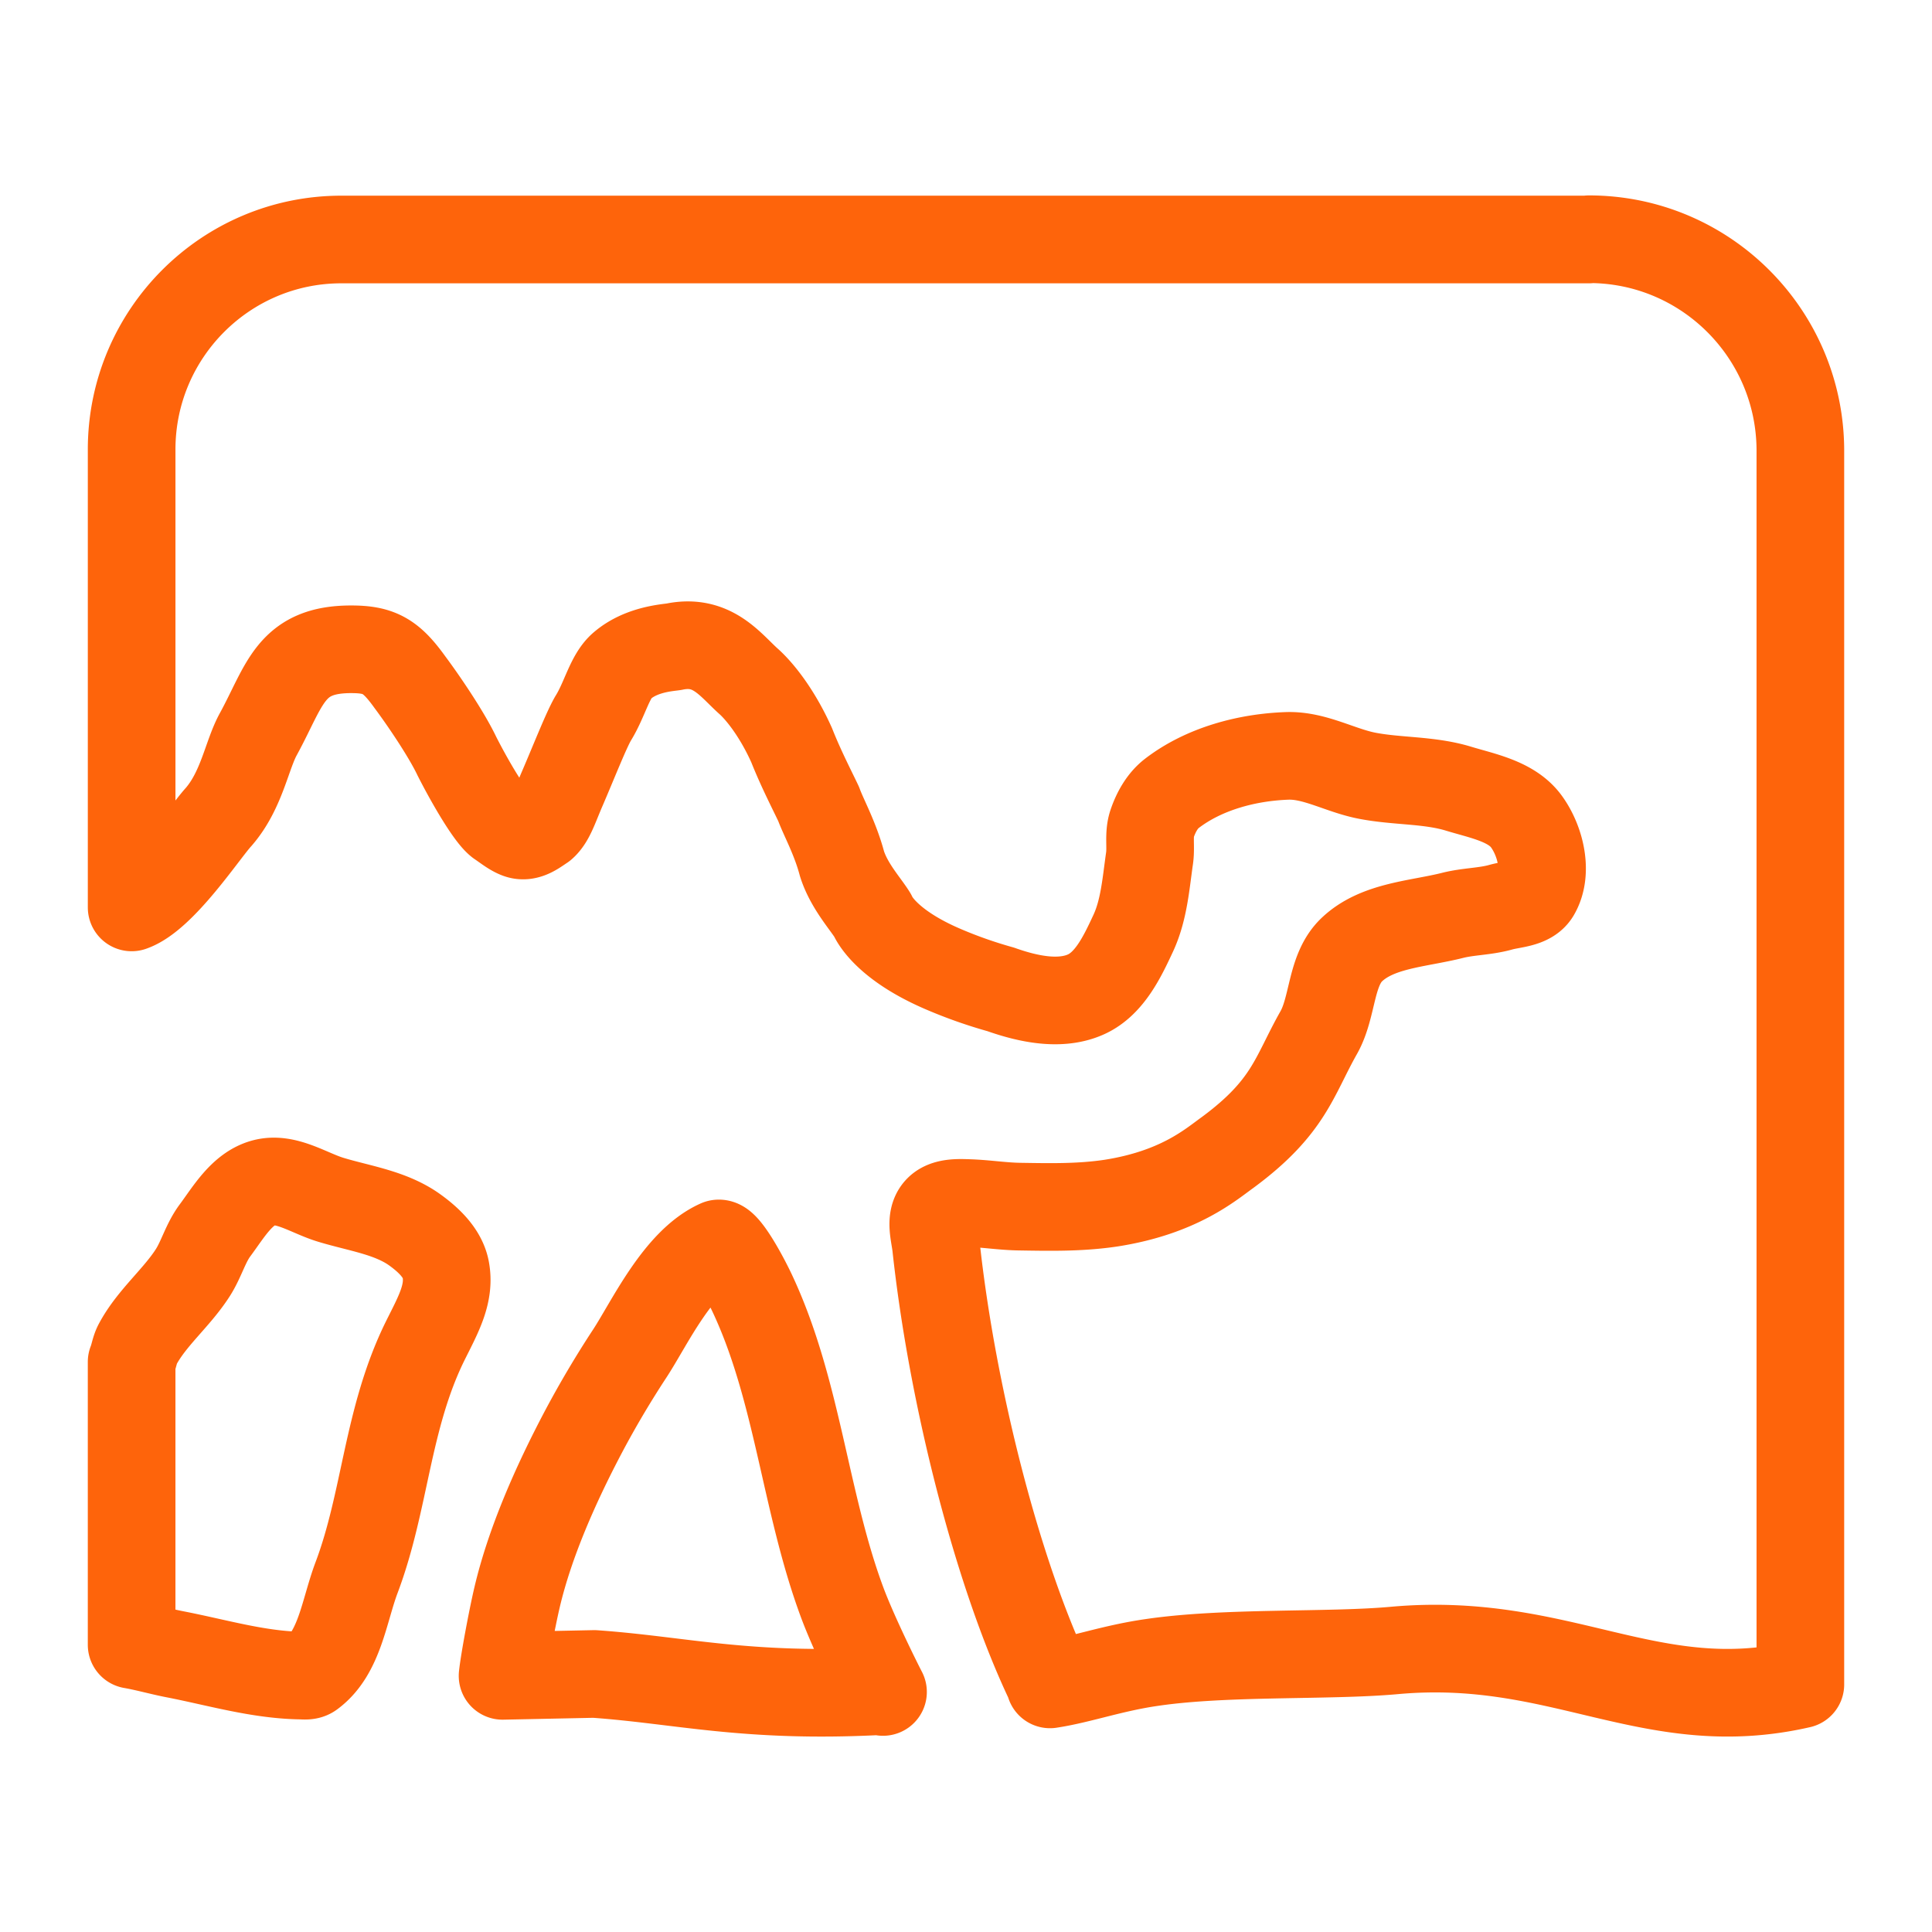 <svg xmlns="http://www.w3.org/2000/svg" width="100" height="100" viewBox="-5 -5 110 110">
    <path fill="none" stroke="#fe640b" stroke-linecap="round" stroke-linejoin="round" stroke-width="4.99" d="M45.275 91.333c-.343-.664-1.679-3.356-2.33-5.11-2.121-5.718-2.517-12.046-5.105-17.567-.488-1.04-1.523-2.92-1.93-2.858-2.308 1.026-3.918 4.527-5.049 6.258a55.767 55.767 0 0 0-2.614 4.41c-1.64 3.098-3.087 6.41-3.808 9.482-.287 1.222-.739 3.646-.825 4.468l5.221-.108c4.89.343 8.632 1.373 16.186.984M85.459 8.636H14.468c-6.606-.018-11.973 5.35-11.973 11.956v26.072c1.747-.603 4.143-4.27 4.952-5.15 1.329-1.53 1.604-3.542 2.272-4.736 1.532-2.817 1.807-4.81 5.274-4.81 1.607 0 2.275.383 3.342 1.868.74.99 2.072 2.939 2.675 4.21.746 1.47 1.874 3.403 2.417 3.806.383.26.722.536 1.064.664.525.2 1.007-.2 1.413-.467.462-.4.665-1.13 1.129-2.194.665-1.549 1.346-3.28 1.732-3.945.679-1.085.945-2.416 1.67-3.02 1.086-.926 2.557-1.007 2.94-1.068 2.213-.464 3.22 1.068 4.29 2.01.723.665 1.666 1.936 2.411 3.604.526 1.331 1.193 2.614 1.535 3.342.26.728.94 1.935 1.329 3.403.403 1.27 1.343 2.278 1.747 2.942 0 0 .603 1.607 4.067 3.078 1.047.447 2.123.824 3.22 1.13 1.534.544 3.395.954 4.874.277 1.33-.609 2.059-2.152 2.675-3.478.614-1.323.72-2.833.928-4.277.093-.645-.065-1.332.143-1.95.22-.652.581-1.312 1.128-1.731 1.825-1.4 4.262-2.053 6.56-2.135 1.56-.056 3.015.83 4.548 1.128 1.724.336 3.537.227 5.216.74 1.37.417 3.027.714 3.865 1.874.802 1.108 1.232 2.886.543 4.067-.364.624-1.316.611-2.01.807-.891.251-1.84.237-2.737.464-1.958.495-4.273.559-5.738 1.95-1.232 1.168-1.052 3.253-1.889 4.731-1.409 2.489-1.674 4.23-5.196 6.827-.949.679-2.759 2.271-6.623 2.875-1.75.264-3.477.228-5.217.2-.964-.015-1.906-.17-2.886-.203-.609-.02-1.393-.058-1.782.411-.439.531-.155 1.381-.08 2.067.923 8.517 3.52 18.69 6.486 24.869v.058c1.732-.262 3.543-.927 5.82-1.251 4.207-.618 10.026-.342 13.77-.679 9.503-.867 14.635 3.881 23.133 1.932V20.58c-.047-6.606-5.416-11.959-12.037-11.959ZM19.204 71.353c.736-1.483 1.443-2.699 1.171-4.09-.181-.928-.982-1.678-1.748-2.231-1.38-.997-3.179-1.229-4.807-1.726-1.25-.382-2.539-1.303-3.801-.964-1.248.335-2.003 1.671-2.775 2.707-.544.729-.777 1.649-1.268 2.414-.926 1.443-2.333 2.56-3.142 4.073-.167.312-.2.665-.34 1.007v16.104c.805.14 1.645.381 2.473.542 2.37.46 4.73 1.17 7.145 1.21.203.004.44.04.603-.081 1.633-1.197 1.871-3.602 2.586-5.496 1.65-4.373 1.726-9.047 3.903-13.469z"/>
</svg>
